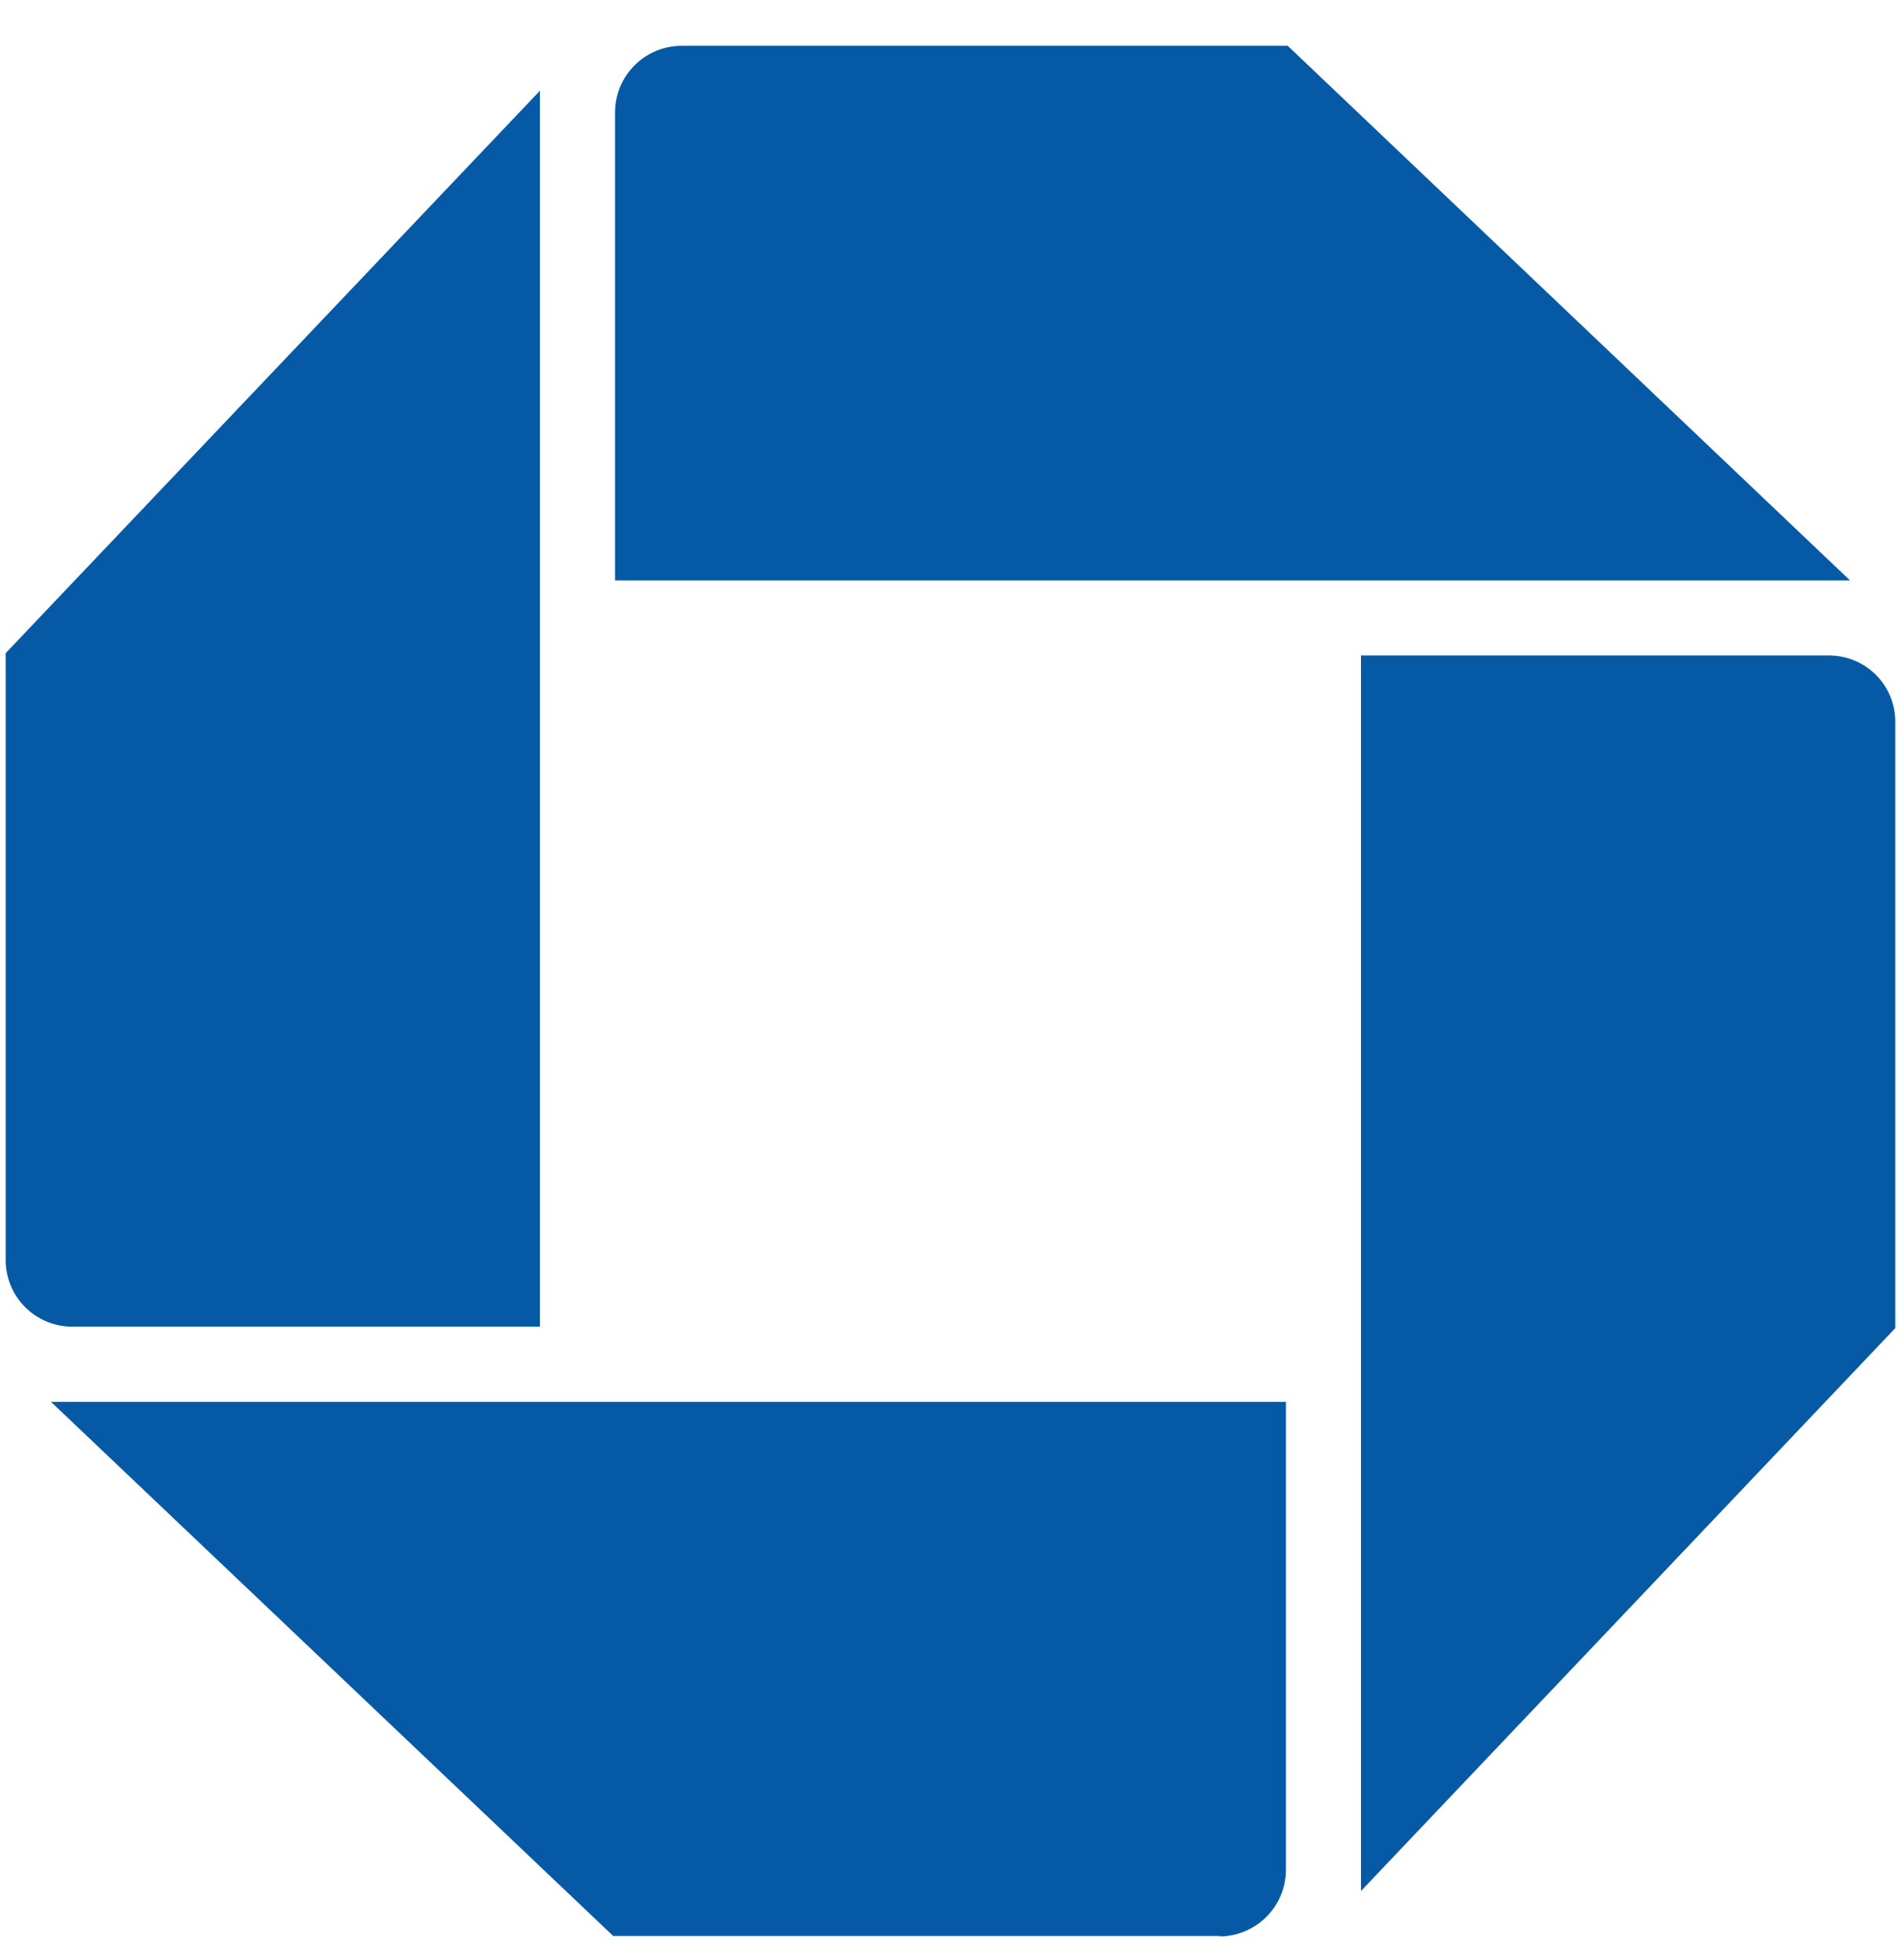 <svg width="35" height="36" viewBox="0 0 35 36" fill="none" xmlns="http://www.w3.org/2000/svg">
<g id="SVG">
<path id="Vector" d="M12.522 0.842C12.199 0.844 11.889 0.974 11.662 1.203C11.434 1.433 11.306 1.743 11.306 2.066V10.664H34.007L23.672 0.842H12.522ZM34.84 13.26C34.84 13.1 34.809 12.941 34.747 12.793C34.685 12.645 34.595 12.511 34.481 12.397C34.367 12.284 34.232 12.195 34.084 12.134C33.935 12.074 33.776 12.043 33.616 12.044H25.018V34.745L34.84 24.402V13.26ZM22.422 35.579C22.745 35.576 23.054 35.446 23.282 35.217C23.51 34.988 23.638 34.677 23.638 34.354V25.757H0.937L11.271 35.57H22.422V35.579ZM0.104 23.151C0.104 23.476 0.233 23.788 0.462 24.017C0.692 24.247 1.003 24.376 1.328 24.376H9.925V1.667L0.104 12.001V23.16V23.151Z" fill="#0659A5"/>
</g>
</svg>
